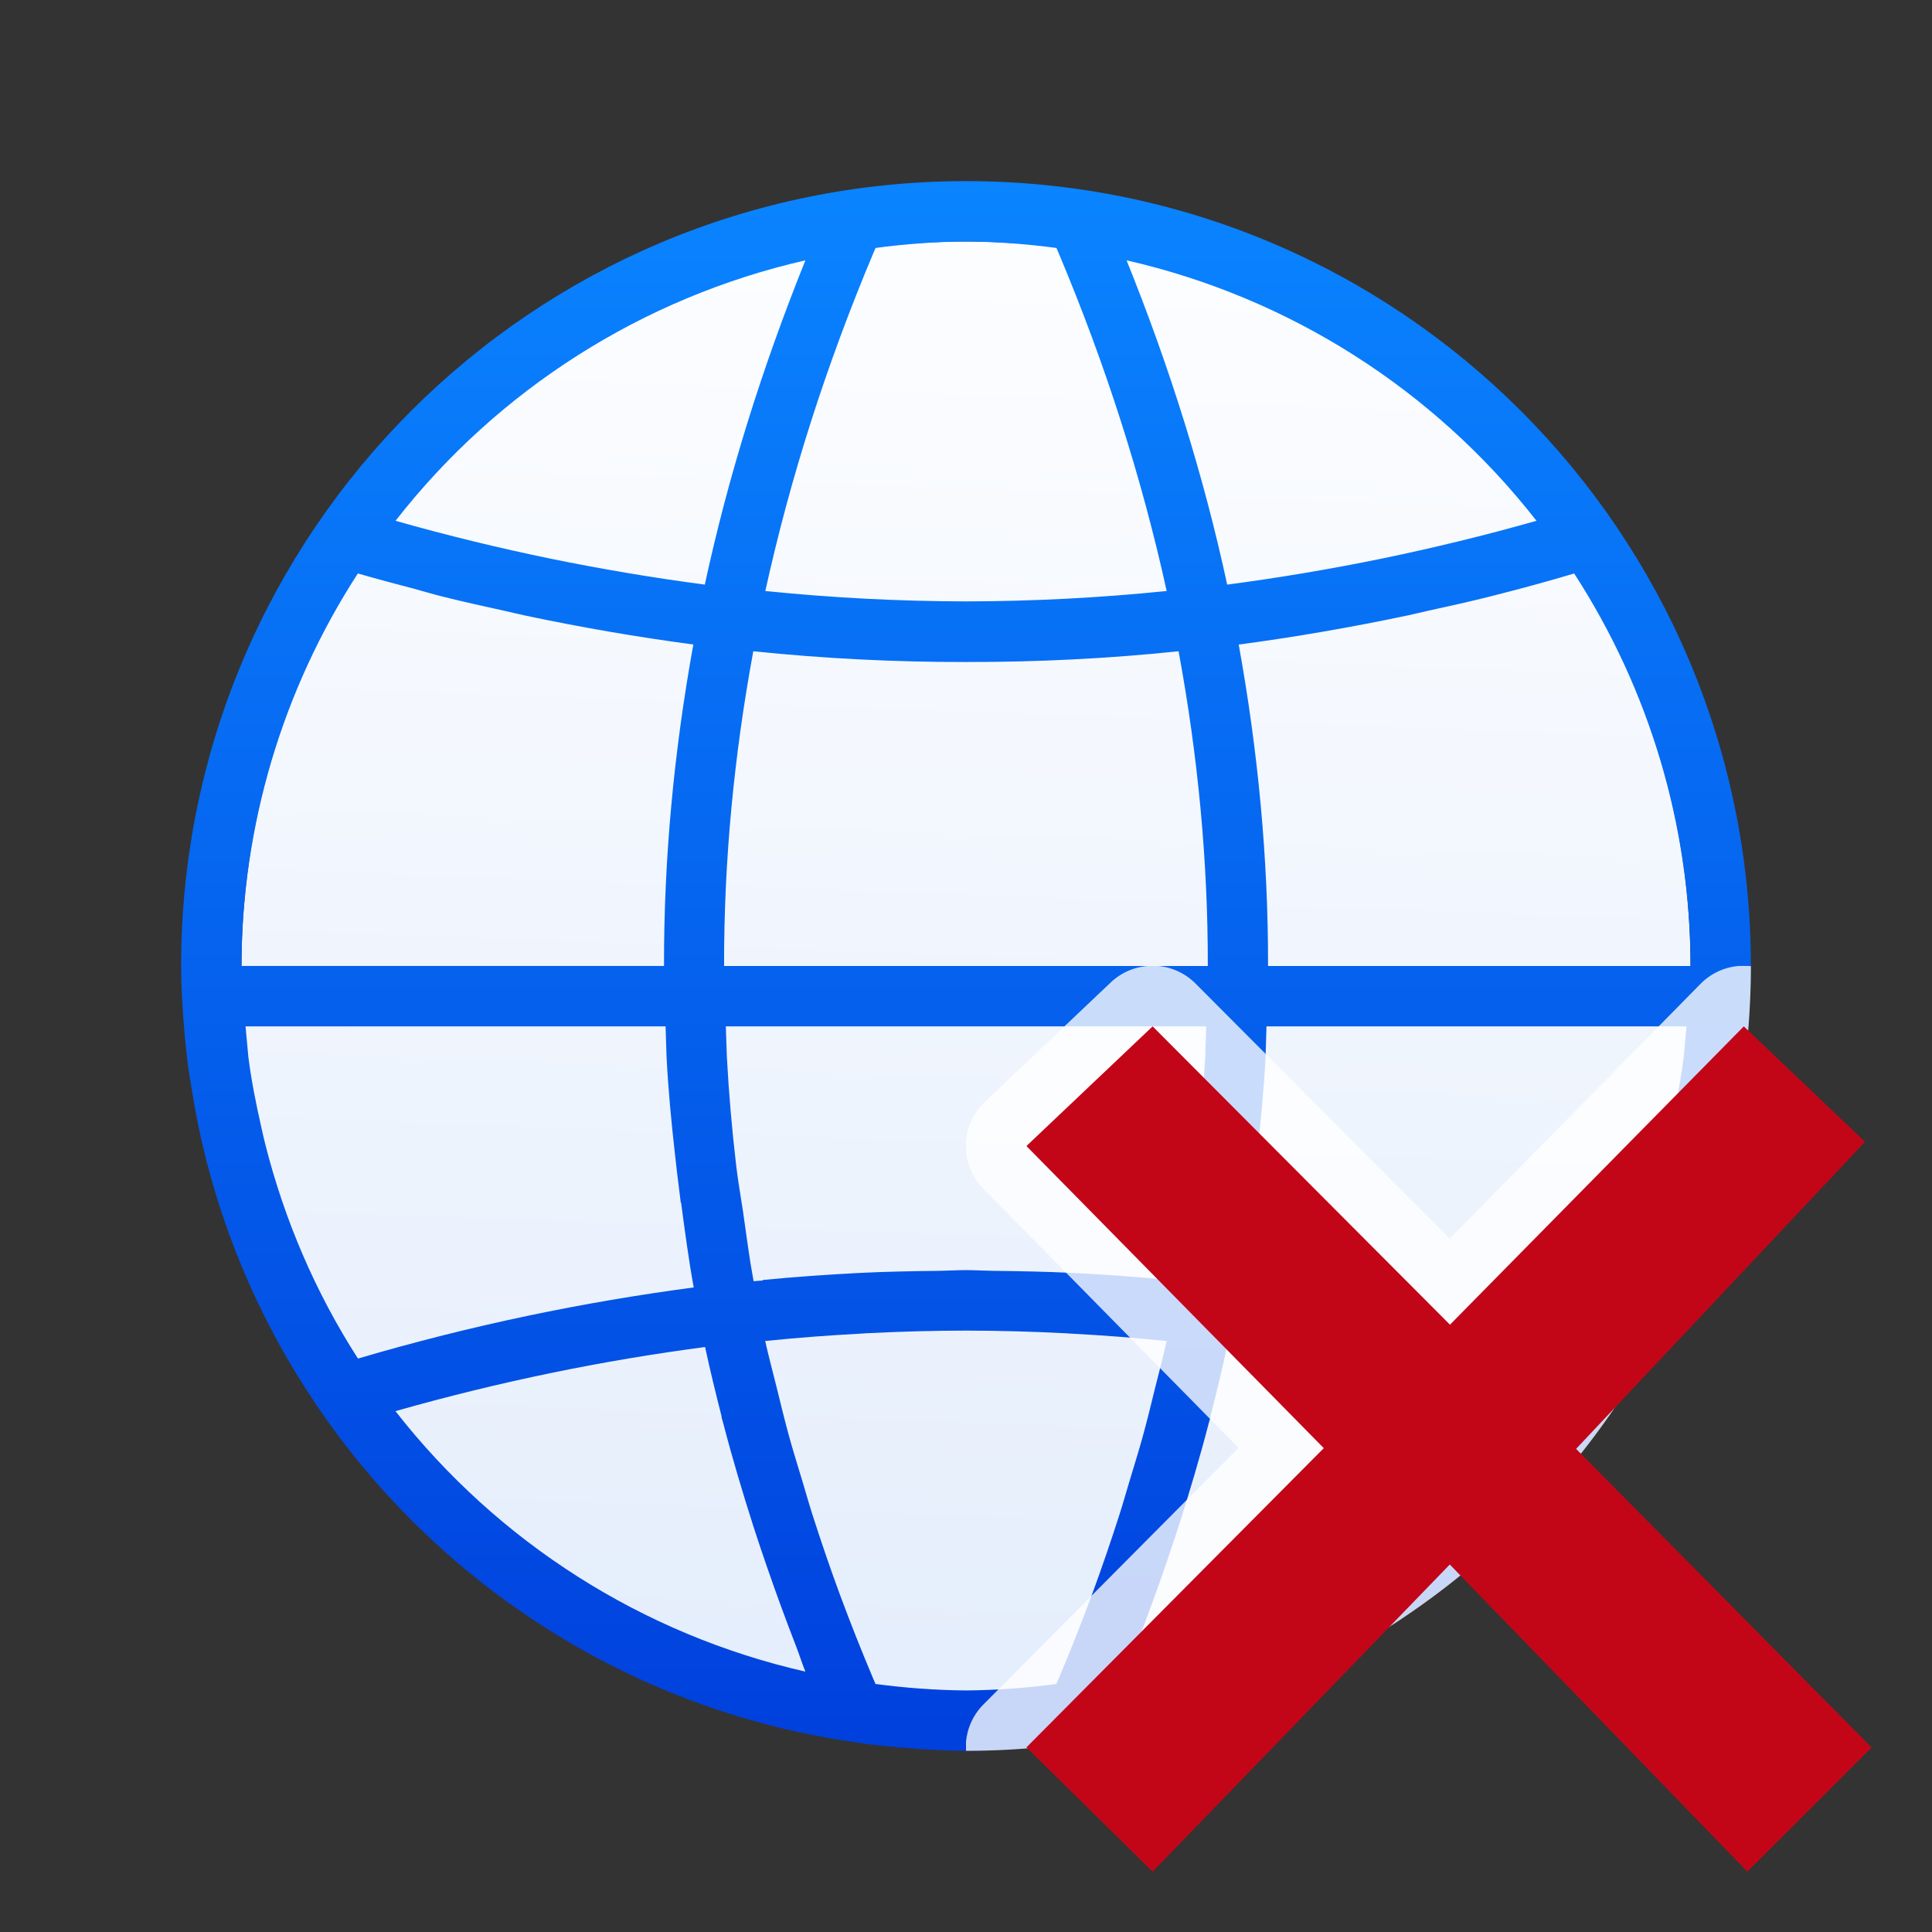 <svg viewBox="0 0 32 32" xmlns="http://www.w3.org/2000/svg" xmlns:xlink="http://www.w3.org/1999/xlink"><rect x="0" y="0" width="32" height="32" fill="#333333" stroke="none"/><linearGradient id="a" gradientUnits="userSpaceOnUse" x1="17.831" x2="18.66" y1="27.496" y2="4.311"><stop offset="0" stop-color="#e5eefc"/><stop offset="1" stop-color="#fcfdff"/></linearGradient><linearGradient id="b" gradientUnits="userSpaceOnUse" x1="16" x2="16" y1="29" y2="3"><stop offset="0" stop-color="#0040dd"/><stop offset="1" stop-color="#0a84ff"/></linearGradient><path d="m16 4c-6.627 0-12 5.373-12 12 0.0.021.004.041.004.062-0.0.022-.004.043-.004.064 0 6.627 5.373 12 12 12s12-5.373 12-12c-0-.022-.004-.043-.004-.064 0-.021.004-.041.004-.062 0-6.627-5.373-12-12-12z" fill="url(#a)"/><path d="m16 3c-7.18 0-13 5.82-13 13 .001.358.022.715.053 1.07.014.168.031.334.051.5.022.18.052.358.082.537.059.362.132.717.221 1.068.008.033.015.067.023.1.001-.001.001-.001.002-.002 1.307 5.028 5.538 8.865 10.775 9.59.064.009.127.021.191.029.183.022.366.04.551.055.349.03.7.051 1.051.053.351-.002.701-.023 1.051-.053.185-.015.368-.032.551-.055.064-.008.128-.02.191-.029 5.238-.724 9.468-4.562 10.775-9.59.001.001.001.001.002.002.009-.033.015-.067.023-.1.088-.351.162-.707.221-1.068.03-.179.06-.357.082-.537.02-.166.037-.332.051-.5.03-.356.052-.713.053-1.07 0-7.18-5.82-13-13-13zm0 1c.501.004 1.001.041 1.498.107l.037.086c.783 1.86 1.377 3.725 1.789 5.596-1.12.114-2.227.17-3.324.172-1.097-.002-2.204-.058-3.324-.172.412-1.87 1.006-3.736 1.789-5.596l.037-.086c.497-.067.997-.103 1.498-.107zm-2.66.312c-.718 1.782-1.278 3.572-1.666 5.371-.858-.113-1.71-.257-2.557-.43-.848-.175-1.703-.382-2.566-.627 1.699-2.177 4.097-3.7 6.789-4.314zm5.32 0c2.692.614 5.09 2.138 6.789 4.314-.863.245-1.719.452-2.566.627-.846.173-1.698.317-2.557.43-.388-1.799-.948-3.59-1.666-5.371zm-12.732 5.186c.314.092.626.173.938.256.147.039.292.084.439.121.358.09.713.168 1.068.246.105.023.209.05.314.072.94.199 1.872.359 2.797.482-.321 1.768-.489 3.542-.486 5.324h-6.998c.004-2.308.673-4.565 1.928-6.502zm20.145 0c1.254 1.937 1.924 4.194 1.928 6.502h-6.998c.003-1.782-.166-3.556-.486-5.324.925-.123 1.857-.284 2.797-.482.104-.022.21-.049.314-.072.356-.078.711-.156 1.068-.246.005-.001.009-.003.014-.004.457-.115.911-.239 1.363-.373zm-13.594 1.289c1.162.12 2.335.18 3.521.178 1.187.002 2.36-.057 3.521-.178.32 1.732.487 3.469.484 5.213h-8.012c-.003-1.744.164-3.481.484-5.213zm-8.412 6.213h6.957l.016.5c.027.532.077 1.063.137 1.594.024.225.051.449.08.674.006.049.011.099.018.148l.006.006c.063.468.124.936.209 1.402-1.824.242-3.676.623-5.561 1.178-.705-1.096-1.219-2.299-1.537-3.557-.025-.094-.044-.19-.066-.285-.087-.383-.164-.769-.213-1.16zm7.955 0h7.957l-.016.5c-.033.607-.085 1.213-.156 1.818-.031.253-.076.505-.113.758-.055.382-.103.763-.174 1.145-.052-.005-.104-.007-.156-.012l.008-.008c-.531-.053-1.065-.09-1.602-.117-.437-.022-.878-.03-1.318-.035-.15-.002-.301-.012-.451-.012-.15 0-.301.01-.451.012-.44.005-.881.013-1.318.035-.537.028-1.07.065-1.602.117l.008.008c-.052.005-.104.006-.156.012-.071-.381-.119-.763-.174-1.145-.037-.253-.083-.505-.113-.758-.071-.605-.124-1.212-.156-1.818zm8.955 0h6.957l-.045.5c-.049.392-.126.777-.213 1.16-.022.095-.042.191-.066.285-.318 1.257-.832 2.461-1.537 3.557-1.885-.554-3.737-.935-5.561-1.178.085-.467.146-.935.209-1.402l.006-.006c.007-.049.011-.099.018-.148.029-.224.056-.449.08-.674.059-.531.109-1.062.137-1.594zm-4.977 5.039c.538.001 1.079.015 1.623.043.004 0.0.008-0.0.012 0 .028.001.056.004.084.006.533.028 1.067.068 1.605.123-.055.251-.124.503-.186.754-.068.276-.135.554-.211.83-.066.239-.141.478-.213.717-.059.195-.113.391-.176.586-.141.438-.29.875-.451 1.312-.172.466-.357.931-.553 1.396l-.037.086c-.497.067-.997.103-1.498.107-.501-.004-1.001-.041-1.498-.107l-.037-.086c-.196-.465-.381-.931-.553-1.396-.162-.437-.31-.875-.451-1.312-.063-.195-.117-.391-.176-.586-.072-.239-.147-.477-.213-.717-.076-.276-.143-.554-.211-.83-.062-.251-.13-.502-.186-.754.538-.055 1.073-.095 1.605-.123.028-.001.056-.004.084-.006.004-0.0.008 0.0.012 0 .544-.028 1.085-.042 1.623-.043zm-4.322.271c.083.385.177.77.275 1.154l-.004.004c.008.031.019.062.027.094.151.582.324 1.162.51 1.742.068.214.142.427.215.641.152.443.315.885.486 1.326.054.139.097.278.152.416-2.692-.614-5.09-2.138-6.789-4.314 1.739-.494 3.446-.841 5.127-1.062zm8.645 0c1.681.221 3.388.568 5.127 1.062-1.699 2.177-4.097 3.7-6.789 4.314.056-.138.099-.277.152-.416.172-.442.334-.884.486-1.326.073-.214.146-.427.215-.641.186-.58.359-1.16.51-1.742.008-.031.019-.062.027-.094l-.004-.004c.099-.384.192-.769.275-1.154z" fill="url(#b)"/><path d="m19.01 16a1.004 1.004 0 0 0 -.611.271l-2.09 1.982a1.004 1.004 0 0 0 -.309.65v.166a1.004 1.004 0 0 0 .285.617l4.229 4.295-4.227 4.252a1.004 1.004 0 0 0 -.287.625v.141a13 13 0 0 0 13-12.996 1.004 1.004 0 0 0 -.039-.004h-.156a1.004 1.004 0 0 0 -.637.295l-4.156 4.221-4.211-4.225a1.004 1.004 0 0 0 -.623-.291z" fill="#fff" fill-opacity=".784"/><path d="m31 28.944-4.895-4.946 4.786-5.086-2.008-1.912-4.867 4.941-4.925-4.941-2.09 1.982 4.925 5.004-4.925 4.956 2.09 2.059 4.922-5.088 4.929 5.088z" fill="#c20618"/></svg>